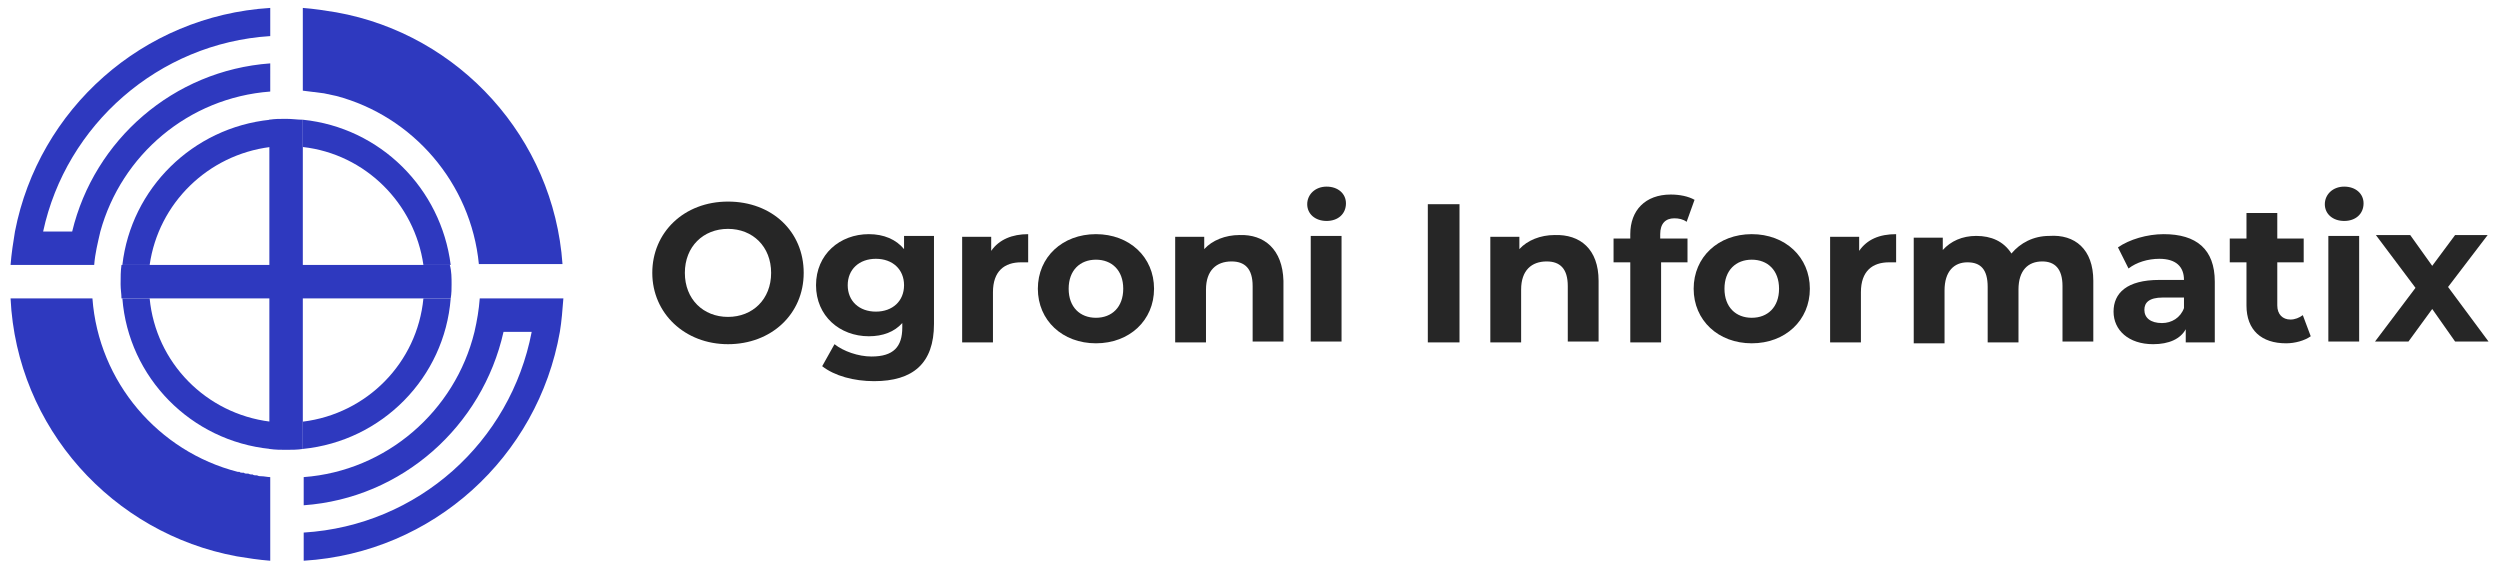 <?xml version="1.0" encoding="utf-8"?>
<!-- Generator: Adobe Illustrator 27.8.1, SVG Export Plug-In . SVG Version: 6.00 Build 0)  -->
<svg version="1.1" id="Layer_1" xmlns="http://www.w3.org/2000/svg" xmlns:xlink="http://www.w3.org/1999/xlink" x="0px" y="0px"
	 viewBox="0 0 284 64.6" style="enable-background:new 0 0 284 64.6;" xml:space="preserve">
<style type="text/css">
	.st0{fill:#262626;}
	.st1{fill:#2E39BF;}
</style>
<path class="st0" d="M74.1,31c0-4.6,3.6-8.1,8.6-8.1s8.6,3.4,8.6,8.1s-3.7,8.1-8.6,8.1S74.1,35.6,74.1,31z M87.6,31c0-3-2.1-5-4.9-5
	s-4.9,2-4.9,5s2.1,5,4.9,5S87.6,34,87.6,31z"/>
<path class="st0" d="M106.1,26.8v10c0,4.5-2.4,6.5-6.8,6.5c-2.3,0-4.5-0.6-5.9-1.7l1.4-2.5c1,0.8,2.7,1.4,4.2,1.4
	c2.5,0,3.5-1.1,3.5-3.3v-0.5c-0.9,1-2.2,1.5-3.8,1.5c-3.3,0-6-2.3-6-5.8s2.7-5.8,6-5.8c1.7,0,3.1,0.6,4,1.7v-1.5L106.1,26.8
	L106.1,26.8z M102.7,32.4c0-1.8-1.3-3-3.2-3s-3.2,1.2-3.2,3c0,1.8,1.3,3,3.2,3S102.7,34.2,102.7,32.4z"/>
<path class="st0" d="M116.8,26.6v3.2c-0.3,0-0.5,0-0.8,0c-1.9,0-3.2,1-3.2,3.4v5.7h-3.5v-12h3.3v1.6C113.5,27.2,115,26.6,116.8,26.6
	z"/>
<path class="st0" d="M117.9,32.8c0-3.6,2.8-6.2,6.6-6.2c3.8,0,6.6,2.6,6.6,6.2s-2.8,6.2-6.6,6.2S117.9,36.4,117.9,32.8z M127.6,32.8
	c0-2.1-1.3-3.3-3.1-3.3s-3.1,1.2-3.1,3.3s1.3,3.3,3.1,3.3S127.6,34.9,127.6,32.8z"/>
<path class="st0" d="M145.8,31.9v6.9h-3.5v-6.3c0-2-0.9-2.8-2.4-2.8c-1.7,0-2.9,1-2.9,3.2v6h-3.5v-12h3.3v1.4c0.9-1,2.4-1.6,4-1.6
	C143.6,26.6,145.7,28.3,145.8,31.9L145.8,31.9z"/>
<path class="st0" d="M148.5,23.2c0-1.1,0.9-2,2.2-2s2.2,0.8,2.2,1.9c0,1.2-0.9,2-2.2,2S148.5,24.3,148.5,23.2L148.5,23.2z
	 M148.9,26.8h3.5v12h-3.5V26.8z"/>
<path class="st0" d="M162.2,23.2h3.6v15.7h-3.6C162.2,38.8,162.2,23.2,162.2,23.2z"/>
<path class="st0" d="M181.6,31.9v6.9h-3.5v-6.3c0-2-0.9-2.8-2.4-2.8c-1.7,0-2.9,1-2.9,3.2v6h-3.5v-12h3.3v1.4c0.9-1,2.4-1.6,4-1.6
	C179.5,26.6,181.6,28.3,181.6,31.9L181.6,31.9z"/>
<path class="st0" d="M188.6,27.1h3.1v2.7h-3v9.1h-3.5v-9.1h-1.9v-2.7h1.9v-0.5c0-2.7,1.7-4.5,4.6-4.5c1,0,2,0.2,2.7,0.6l-0.9,2.5
	c-0.4-0.3-0.9-0.4-1.4-0.4c-1,0-1.6,0.6-1.6,1.8L188.6,27.1L188.6,27.1z"/>
<path class="st0" d="M192.4,32.8c0-3.6,2.8-6.2,6.6-6.2s6.6,2.6,6.6,6.2S202.8,39,199,39S192.4,36.4,192.4,32.8z M202.1,32.8
	c0-2.1-1.3-3.3-3.1-3.3s-3.1,1.2-3.1,3.3s1.3,3.3,3.1,3.3S202.1,34.9,202.1,32.8z"/>
<path class="st0" d="M215.4,26.6v3.2c-0.3,0-0.5,0-0.8,0c-1.9,0-3.2,1-3.2,3.4v5.7h-3.5v-12h3.3v1.6
	C212.1,27.2,213.5,26.6,215.4,26.6z"/>
<path class="st0" d="M237.8,31.9v6.9h-3.5v-6.3c0-2-0.9-2.8-2.3-2.8c-1.6,0-2.7,1-2.7,3.2v6h-3.5v-6.3c0-2-0.8-2.8-2.3-2.8
	c-1.5,0-2.6,1-2.6,3.2v6h-3.5v-12h3.3v1.4c0.9-1,2.2-1.6,3.8-1.6c1.7,0,3.1,0.6,4,2c1-1.2,2.5-2,4.3-2
	C235.7,26.6,237.8,28.3,237.8,31.9L237.8,31.9z"/>
<path class="st0" d="M251.6,32v6.9h-3.3v-1.5c-0.6,1.1-1.9,1.7-3.7,1.7c-2.8,0-4.5-1.6-4.5-3.7s1.5-3.6,5.2-3.6h2.8
	c0-1.5-0.9-2.4-2.8-2.4c-1.3,0-2.6,0.4-3.5,1.1l-1.2-2.4c1.3-0.9,3.3-1.5,5.2-1.5C249.5,26.6,251.6,28.3,251.6,32L251.6,32z
	 M248.1,35v-1.2h-2.4c-1.6,0-2.1,0.6-2.1,1.4c0,0.9,0.7,1.5,2,1.5C246.7,36.7,247.7,36.1,248.1,35L248.1,35z"/>
<path class="st0" d="M262.5,38.2c-0.7,0.5-1.8,0.8-2.8,0.8c-2.8,0-4.5-1.5-4.5-4.3v-4.9h-1.9v-2.7h1.9v-2.9h3.5v2.9h3v2.7h-3v4.9
	c0,1,0.6,1.6,1.5,1.6c0.5,0,1-0.2,1.4-0.5C261.6,35.8,262.5,38.2,262.5,38.2z"/>
<path class="st0" d="M264.1,23.2c0-1.1,0.9-2,2.2-2s2.2,0.8,2.2,1.9c0,1.2-0.9,2-2.2,2S264.1,24.3,264.1,23.2L264.1,23.2z
	 M264.5,26.8h3.5v12h-3.5V26.8z"/>
<path class="st0" d="M278.9,38.8l-2.6-3.7l-2.7,3.7h-3.8l4.6-6.1l-4.5-6h3.9l2.5,3.5l2.6-3.5h3.7l-4.5,5.9l4.6,6.2H278.9L278.9,38.8
	z"/>
<path class="st1" d="M38.2,1.4L38.2,1.4L38.2,1.4C37,1.2,35.7,1,34.4,0.9l0,0l0,0v6.3l0,0v3.1c0.8,0.1,1.6,0.2,2.4,0.3
	c0.5,0.1,0.9,0.2,1.4,0.3c8.7,2.3,15.3,9.9,16.2,19.1h9.5C62.9,15.7,52.2,3.9,38.2,1.4z"/>
<path class="st1" d="M30.7,4.1V0.9C16.2,1.8,4.4,12.4,1.7,26.3c-0.2,1.2-0.4,2.5-0.5,3.8h9.5c0.1-1.3,0.4-2.5,0.7-3.8
	c2.4-8.7,10-15.2,19.3-15.9V7.2c-11,0.8-20,8.7-22.5,19.1H4.9C7.5,14.2,18,4.9,30.7,4.1z"/>
<path class="st1" d="M29.7,54.1C29.7,54.1,29.7,54.1,29.7,54.1c-0.2,0-0.3,0-0.5-0.1c0,0-0.1,0-0.1,0c-0.1,0-0.3,0-0.4-0.1
	c0,0-0.1,0-0.1,0c-0.1,0-0.2,0-0.4-0.1c0,0-0.1,0-0.2,0c-0.1,0-0.2,0-0.3-0.1c-0.1,0-0.1,0-0.2,0c-0.1,0-0.2,0-0.3-0.1
	c-0.1,0-0.1,0-0.2,0c-9-2.3-15.8-10.2-16.5-19.7H1.2c0.7,14.7,11.6,26.7,25.7,29.3l0,0l0,0c1.2,0.2,2.5,0.4,3.8,0.5l0,0v-6.3l0,0
	v-3.2l0,0C30.4,54.2,30,54.1,29.7,54.1z"/>
<path class="st1" d="M60.8,33.9h-6.3c-0.1,1.3-0.3,2.5-0.6,3.8l0,0l0,0c-2.2,9-10,15.8-19.4,16.5v3.2c11.2-0.8,20.3-9,22.7-19.7h3.2
	c-2.4,12.5-12.9,22-25.9,22.8v3.2c14.7-0.9,26.6-11.8,29.1-26c0.2-1.2,0.3-2.5,0.4-3.8L60.8,33.9L60.8,33.9z"/>
<path class="st1" d="M30.7,13.6v3.1C23.6,17.6,18,23.1,17,30.1h-3.1C14.9,21.4,21.9,14.5,30.7,13.6z"/>
<path class="st1" d="M51.2,33.9c-0.7,9-7.8,16.2-16.8,17.1v-3.1c7.3-0.9,13-6.7,13.7-14L51.2,33.9L51.2,33.9z"/>
<path class="st1" d="M30.7,47.9V51c-9-0.9-16.1-8.1-16.8-17.1h3.1C17.7,41.2,23.4,47,30.7,47.9z"/>
<path class="st1" d="M51.2,30.1h-3.1c-1-7-6.6-12.6-13.7-13.4v-3.1C43.2,14.5,50.1,21.4,51.2,30.1z"/>
<path class="st1" d="M34.4,13.6V51c-0.6,0.1-1.3,0.1-1.9,0.1s-1.2,0-1.9-0.1V13.6c0.6-0.1,1.2-0.1,1.9-0.1S33.8,13.6,34.4,13.6z"/>
<path class="st1" d="M51.3,32.3c0,0.5,0,1-0.1,1.6H13.8c0-0.5-0.1-1-0.1-1.6c0-0.8,0-1.5,0.1-2.2h37.3
	C51.3,30.8,51.3,31.6,51.3,32.3L51.3,32.3z"/>
</svg>
